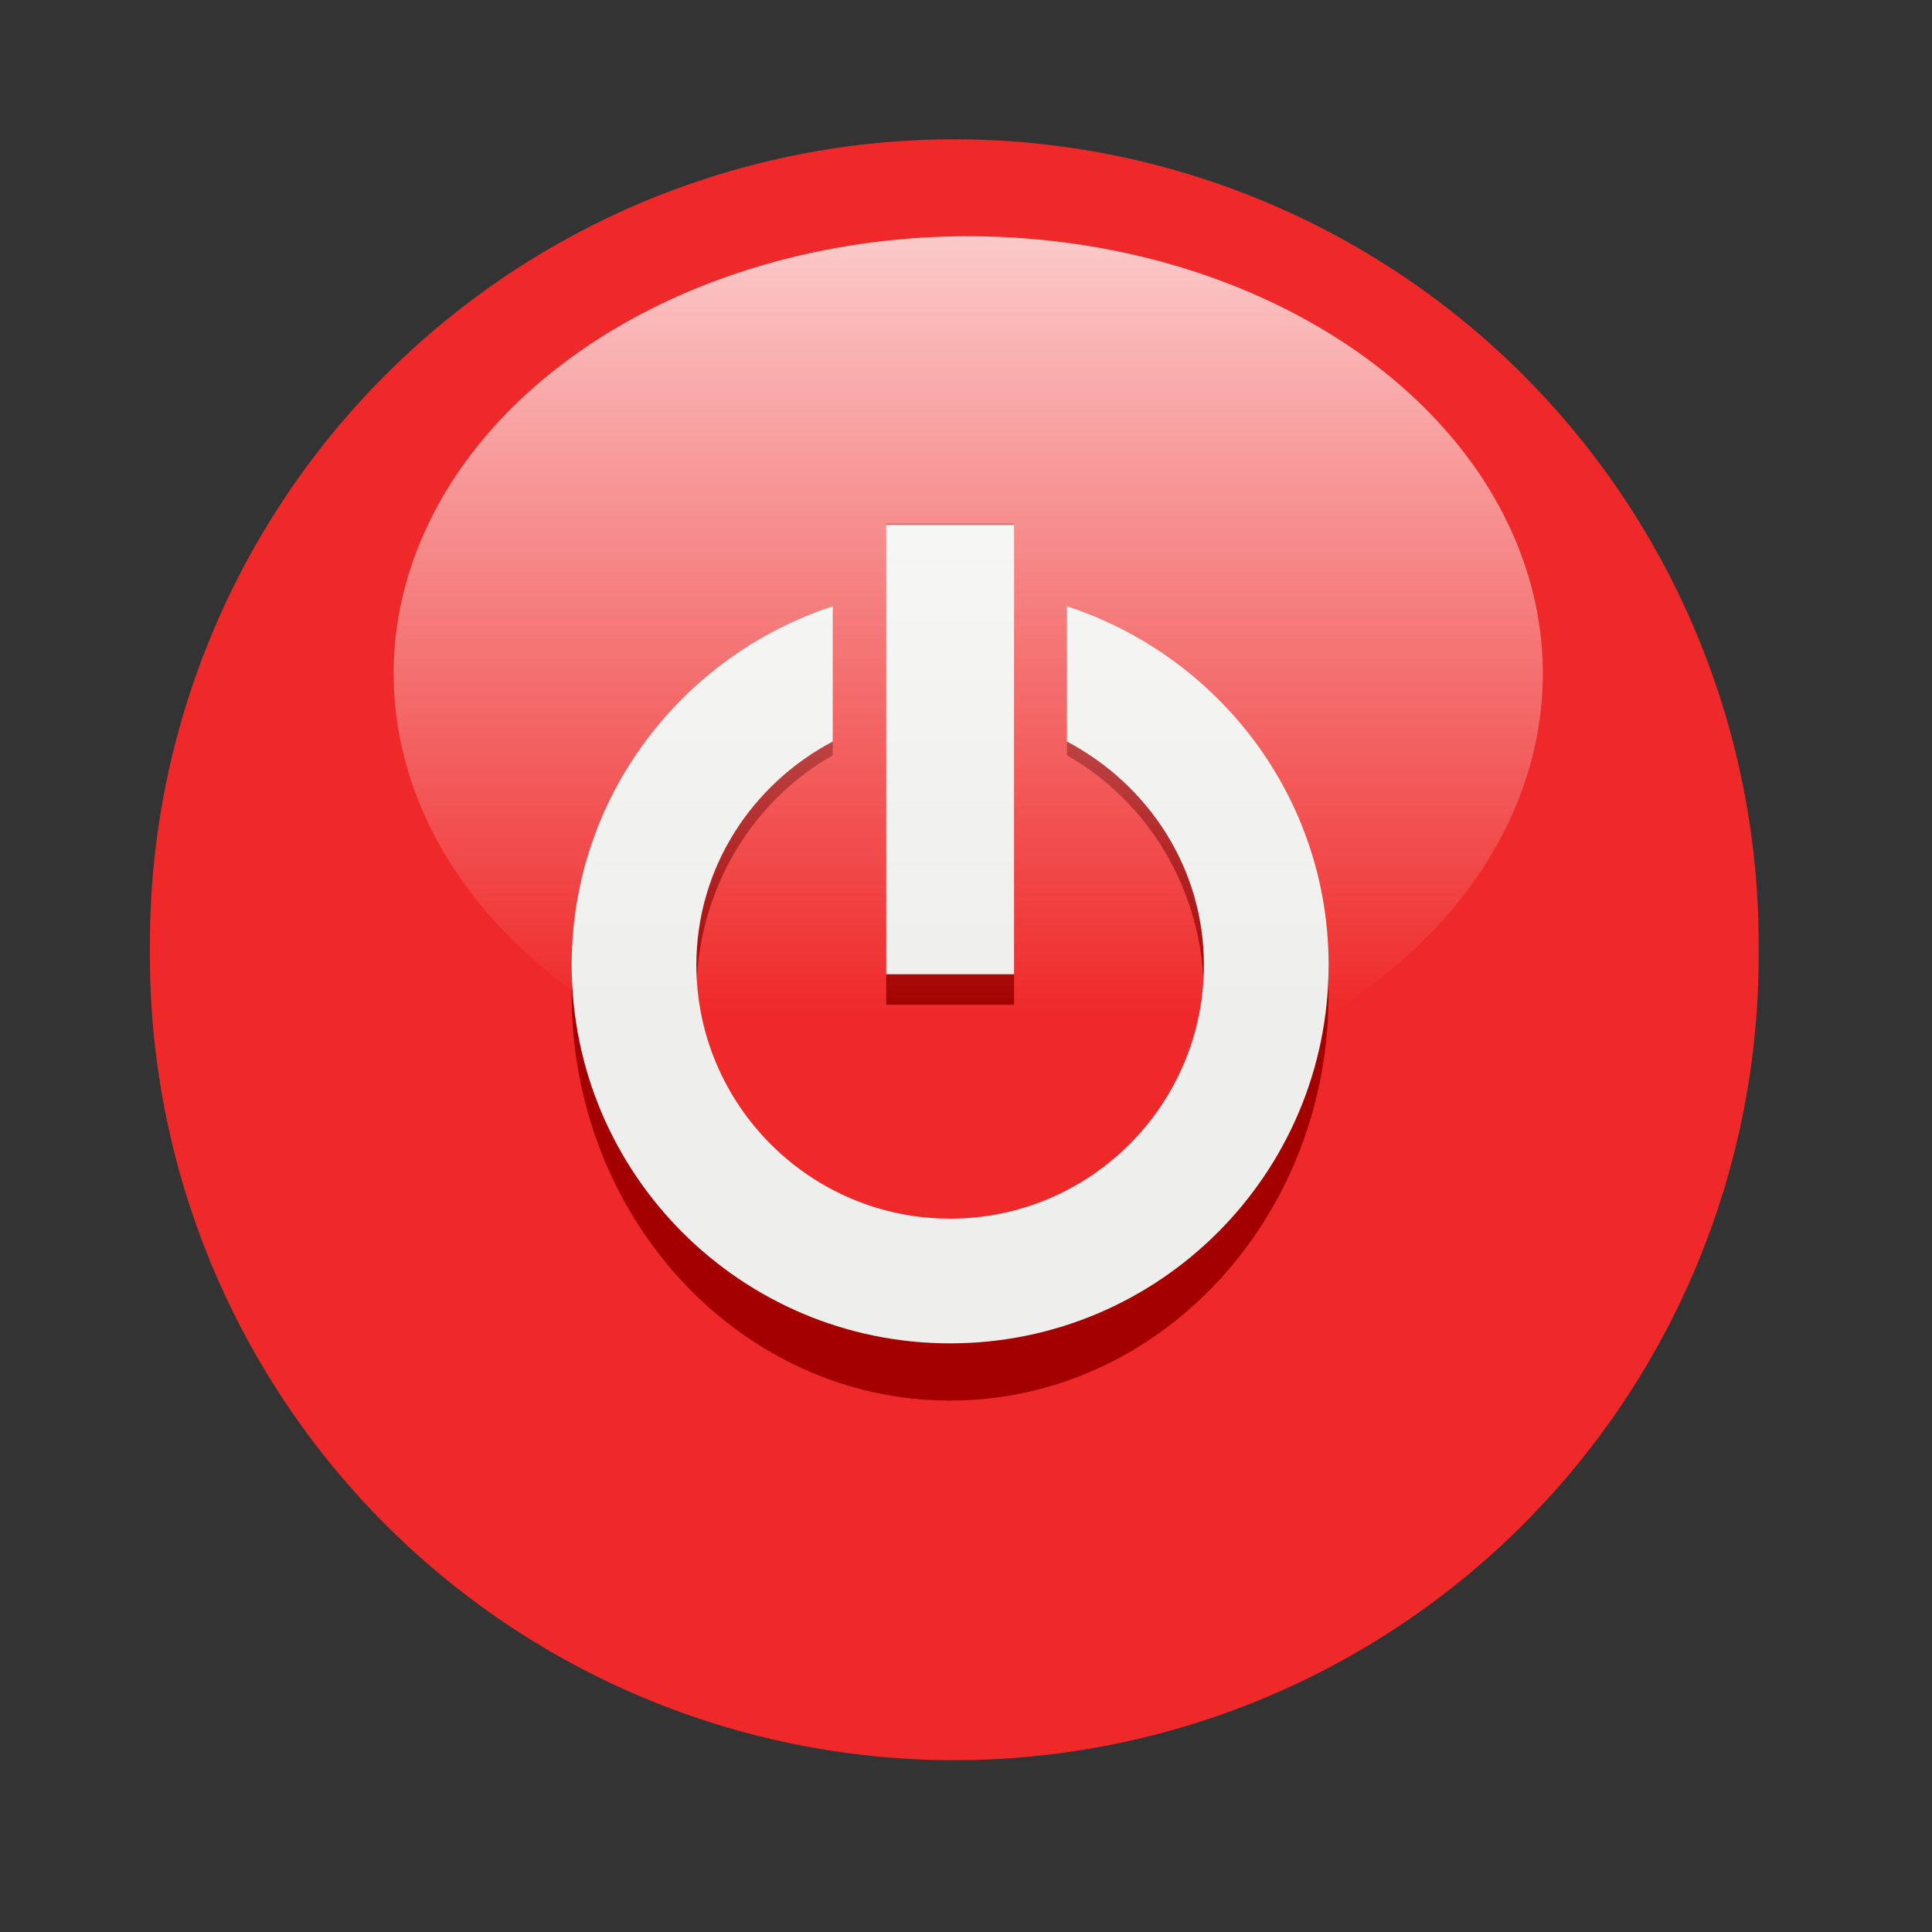 <svg:svg xmlns:dc="http://purl.org/dc/elements/1.1/" xmlns:ns1="http://www.w3.org/1999/xlink" xmlns:ns3="http://web.resource.org/cc/" xmlns:rdf="http://www.w3.org/1999/02/22-rdf-syntax-ns#" xmlns:svg="http://www.w3.org/2000/svg" height="52.946" id="svg2633" version="1.0" viewBox="14.523 3.522 52.946 52.946" width="52.946">
  <svg:rect x="14.523" y="3.522" width="52.946" height="52.946" fill="#333333" stroke="none"/>
  <svg:defs id="defs2635">
    <svg:linearGradient gradientUnits="userSpaceOnUse" id="linearGradient2243" x1="127.2" x2="127.2" y1="18.495" y2="47.547">
      <svg:stop id="stop3259" offset="0" stop-color="#fff" />
      <svg:stop id="stop3261" offset="1" stop-color="#fff" stop-opacity="0" />
    </svg:linearGradient>
  </svg:defs>
  <svg:g fill-rule="evenodd" id="layer1" transform="translate(-19.315 -20.92)">
    <svg:path d="m690.1 908.55a35.101 35.101 0 1 1 -70.2 0 35.101 35.101 0 1 1 70.2 0z" fill="#ef2929" id="path3676" transform="matrix(.628 0 0 .628 -351.35 -520.1)" />
    <svg:g fill="#a40000" id="g3750" transform="matrix(.582 0 0 .624 -298.36 -439.03)">
      <svg:path d="m649.09 892c-7.61 2.49-13.15 9.61-13.15 18.06 0 10.53 8.54 19.06 19.06 19.06s19.06-8.53 19.06-19.06c0-8.46-5.56-15.57-13.18-18.06v6.81c4.06 2.14 6.9 6.34 6.9 11.25 0 7.05-5.73 12.78-12.78 12.78s-12.78-5.73-12.78-12.78c0-4.9 2.81-9.11 6.87-11.25v-6.81z" id="path3752" transform="matrix(.935 0 0 .935 3.101 -64.472)" ns1:href="#path22091" />
      <svg:path d="m651.78 887.91v22.62h6.44v-22.62h-6.44z" id="path3754" transform="matrix(.935 0 0 .935 3.101 -64.472)" ns1:href="#path22093" />
    </svg:g>
    <svg:g fill="#eeeeec" id="g3756" transform="matrix(.582 0 0 .582 -298.36 -406.82)">
      <svg:path d="m649.09 892c-7.61 2.49-13.15 9.61-13.15 18.06 0 10.53 8.54 19.06 19.06 19.06s19.06-8.53 19.06-19.06c0-8.46-5.56-15.57-13.18-18.06v6.81c4.06 2.14 6.9 6.34 6.9 11.25 0 7.05-5.73 12.78-12.78 12.78s-12.78-5.73-12.78-12.78c0-4.9 2.81-9.11 6.87-11.25v-6.81z" id="path3758" transform="matrix(.935 0 0 .935 3.101 -64.472)" ns1:href="#path22091" />
      <svg:path d="m651.78 887.91v22.62h6.44v-22.62h-6.44z" id="path3760" transform="matrix(.935 0 0 .935 3.101 -64.472)" ns1:href="#path22093" />
    </svg:g>
    <svg:path d="m149.63 34.779a22.429 16.284 0 1 1 -44.86 0 22.429 16.284 0 1 1 44.86 0z" fill="url(#linearGradient2243)" id="path3678" opacity=".75" transform="matrix(.702 0 0 .736 -28.922 17.305)" />
  </svg:g>
</svg:svg>